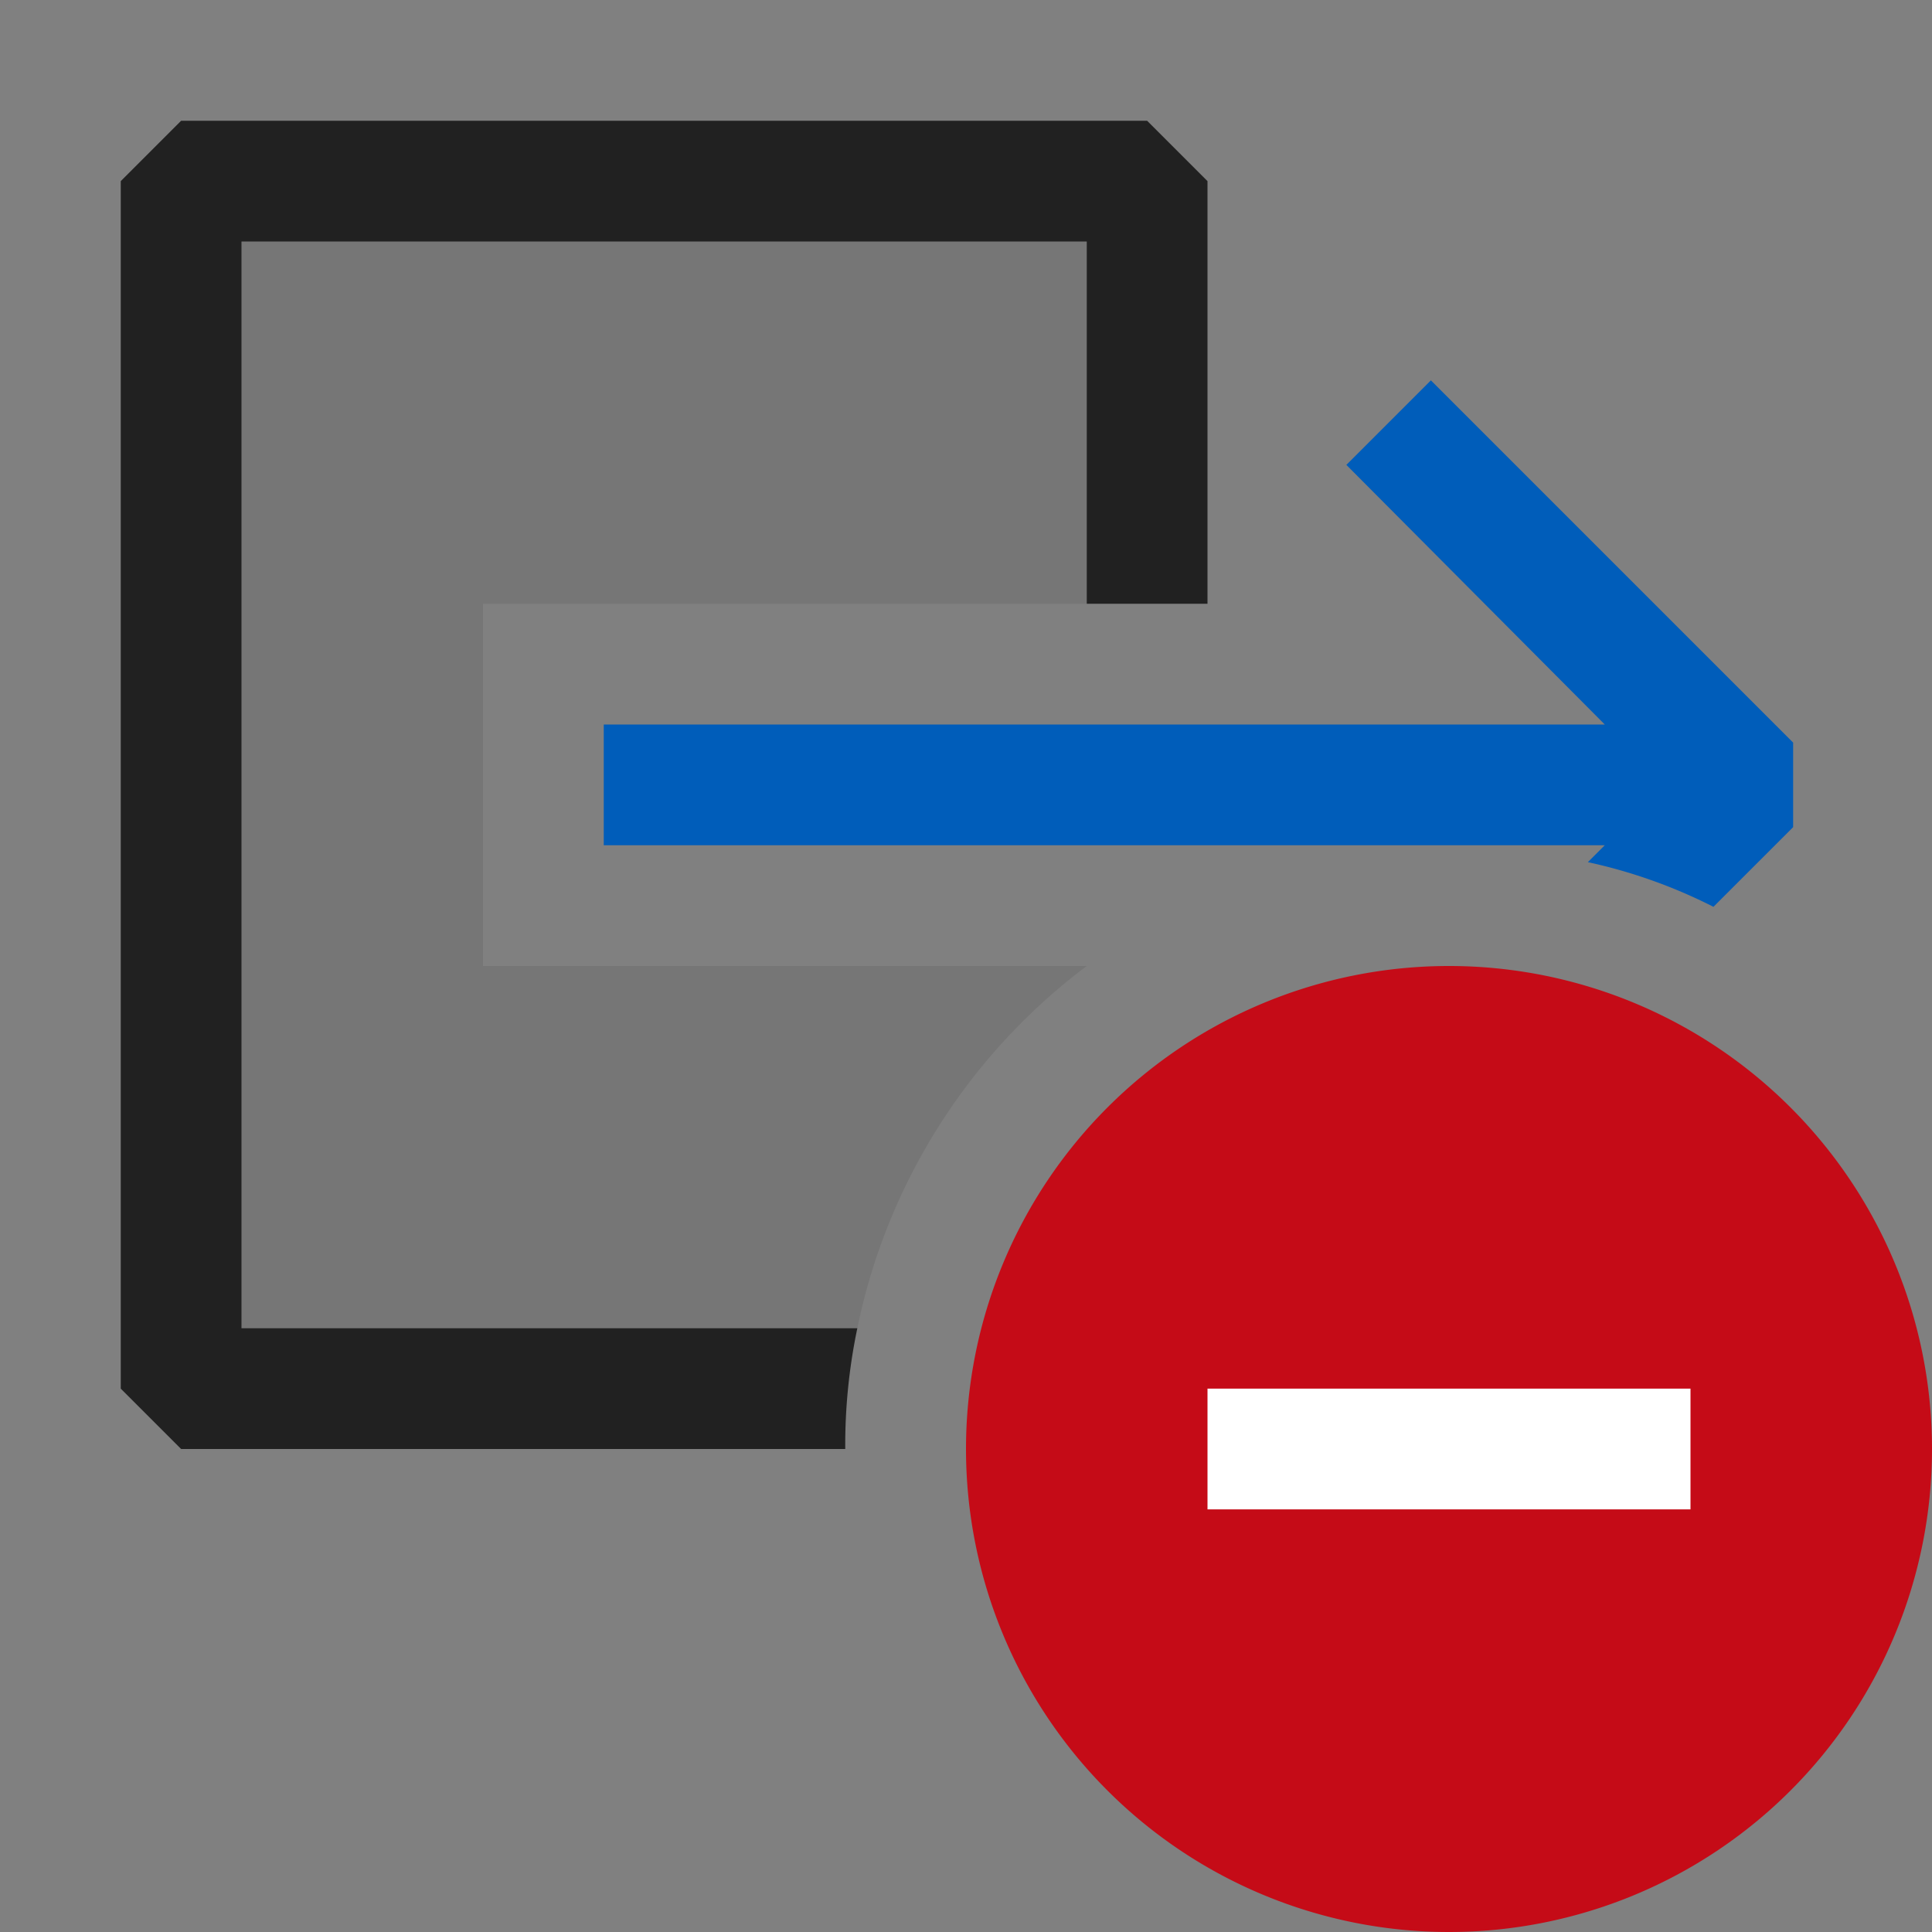 <svg xmlns="http://www.w3.org/2000/svg" viewBox="0 0 16 16">
  <rect x="0" y="0" width="16" height="16" fill="#808080" stroke="none"/>
  <defs>
    <style>.canvas{fill: none; opacity: 0;}.light-defaultgrey-10{fill: #212121; opacity: 0.1;}.light-defaultgrey{fill: #212121; opacity: 1;}.light-blue{fill: #005dba; opacity: 1;}.light-red{fill: #c50b17; opacity: 1;}.white{fill: #ffffff; opacity: 1;}</style>
  </defs>
  <title>OutputExcluded</title>
  <g id="canvas">
    <path class="canvas" d="M16,16H0V0H16Z" />
  </g>
  <g id="level-1">
    <path class="light-defaultgrey-10" d="M9,5V2H2v9H7.1A5.008,5.008,0,0,1,9,8H4V5Z" />
    <path class="light-defaultgrey" d="M9.5,1h-8L1,1.5v10l.5.5H7a4.712,4.712,0,0,1,.1-1H2V2H9V5h1V1.5Z" />
    <path class="light-blue" d="M11.85,3.15l-.7.7L13.29,6H5V7h8.29l-.14.14a4.3,4.3,0,0,1,1.04.37l.66-.66v-.7Z" />
    <path class="light-red" d="M12,8a4,4,0,1,0,4,4A4,4,0,0,0,12,8Z" />
    <path class="white" d="M14,12.5H10v-1h4Z" />
  </g>
</svg>
